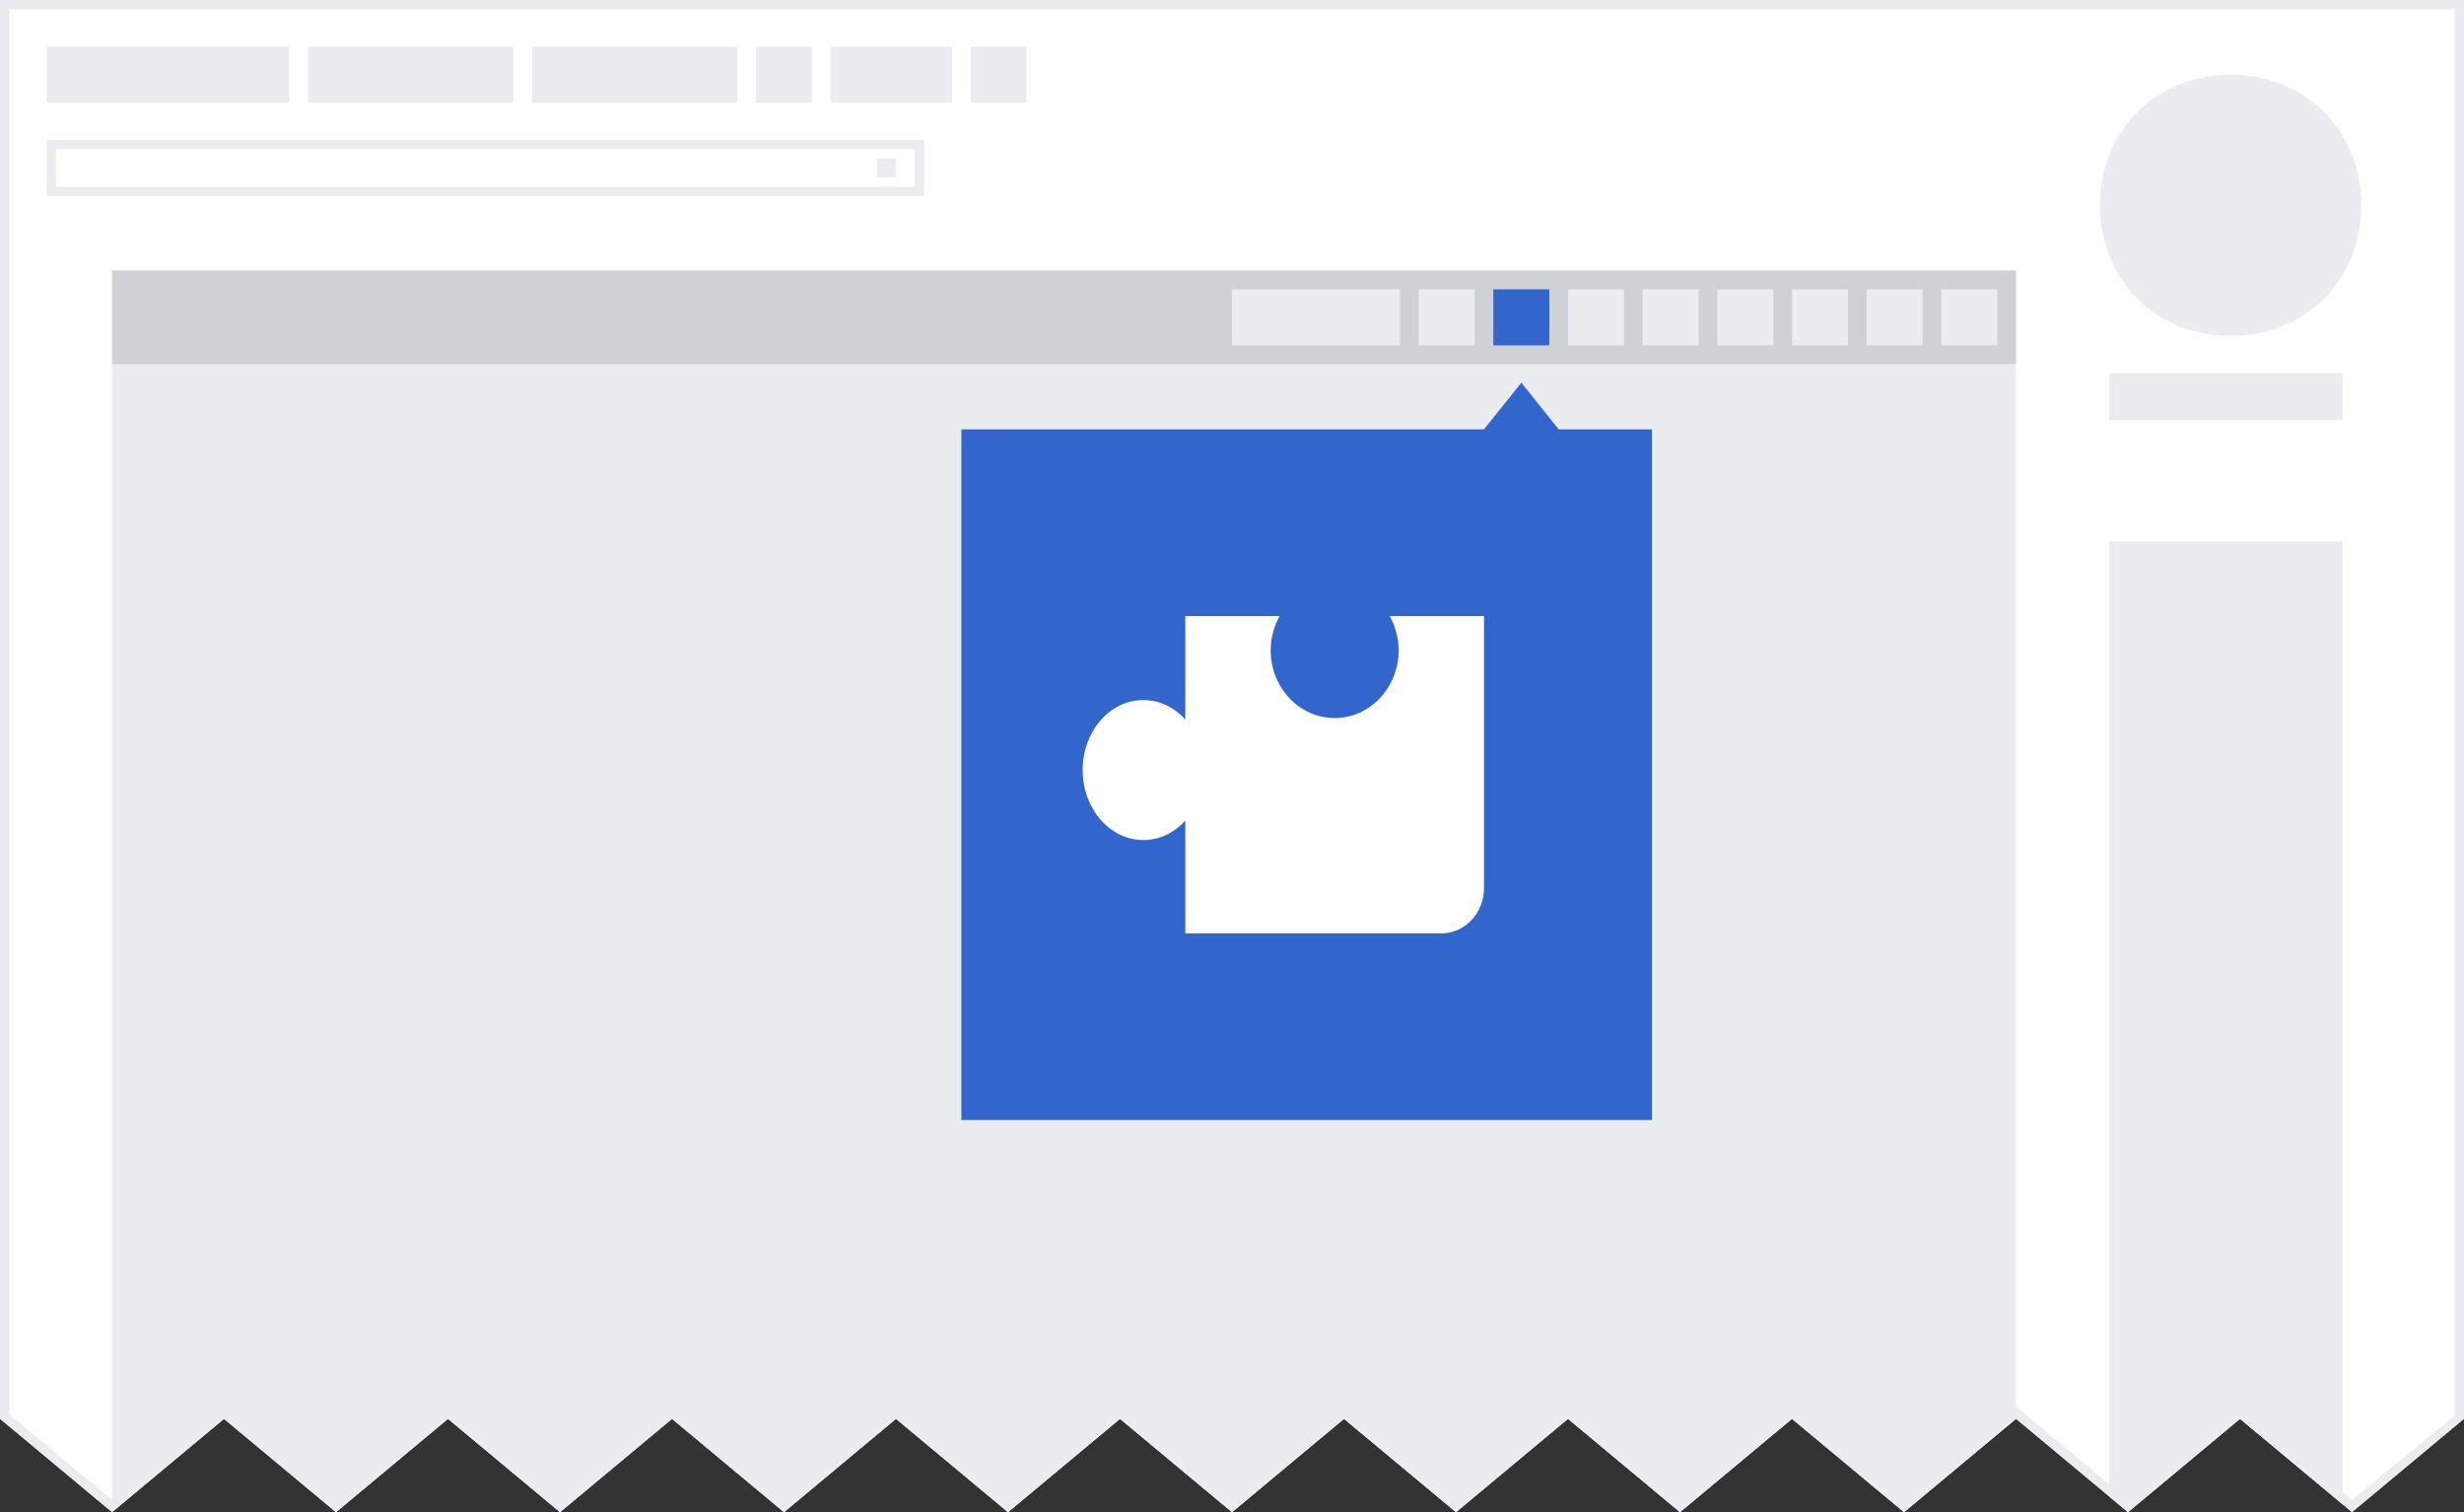 <svg xmlns="http://www.w3.org/2000/svg" width="264" height="162" viewBox="0 0 264 162">
    <rect x="0" y="0" width="264" height="162" fill="#333333" stroke="none"/>
    <defs>
        <clipPath id="a">
            <path d="M0 0v152l12 10 12-10 12 10 12-10 12 10 12-10 12 10 12-10 12 10 12-10 12 10 12-10 12 10 12-10 12 10 12-10 12 10 12-10 12 10 12-10 12 10 12-10V0z"/>
        </clipPath>
    </defs>
    <g clip-path="url(#a)" transform="matrix(-1 0 0 1 264 0)" fill="#eaecf0">
        <path d="M0 0h264v162H0" fill="#fff"/>
        <path d="M11 22c0-8 6-14 14-14s14 6 14 14-6 14-14 14-14-6-14-14m27 23v-5H13v5h25M38 163V58H13v106h25M233 5h26v6h-26zm-24 0h22v6h-22zm-24 0h22v6h-22zm-23 0h13v6h-13zm15 0h6v6h-6zm-23 0h6v6h-6z"/>
        <g>
            <path d="M258 16v4h-92v-4h92m1-1h-94v6h94z"/>
            <path d="M168 17h2v2h-2z"/>
        </g>
        <path d="M252 162V29H48v133z"/>
        <path d="M0 0v162h264V0zm1 1h262v150.53l-11 9.17-12-10-12 10-12-10-12 10-12-10-12 10-12-10-12 10-12-10-12 10-12-10-12 10-12-10-12 10-12-10-12 10-12-10-12 10-12-10-12 10-11-9z"/>
    </g>
    <path d="M216 29H12v10h204z" fill="#ced1d6"/>
    <path d="M214 31h-6v6h6zm-8 0h-6v6h6zm-8 0h-6v6h6zm-8 0h-6v6h6zm-8 0h-6v6h6zm-8 0h-6v6h6zm-16 0h-6v6h6zm-8 0h-6v6h6zm-6 0h-6v6h6zm-6 0h-6v6h6z" fill="#eaecf0"/>
    <path d="M166 31h-6v6h6zM177 46h-74v74h74zm-14-5l-4 5h8z" fill="#36c"/>
    <g transform="matrix(-1 0 0 1 159 66)" fill="#fff">
        <ellipse cx="36.5" cy="16.5" rx="6.5" ry="7.5"/>
        <path d="M21.9 0c.61 1.1.94 2.36.96 3.64 0 4.03-3.07 7.29-6.86 7.29-3.79 0-6.86-3.26-6.86-7.29.02-1.28.35-2.54.96-3.64H0v29.14C0 31.83 2.05 34 4.57 34H32V0z"/>
    </g>
</svg>
